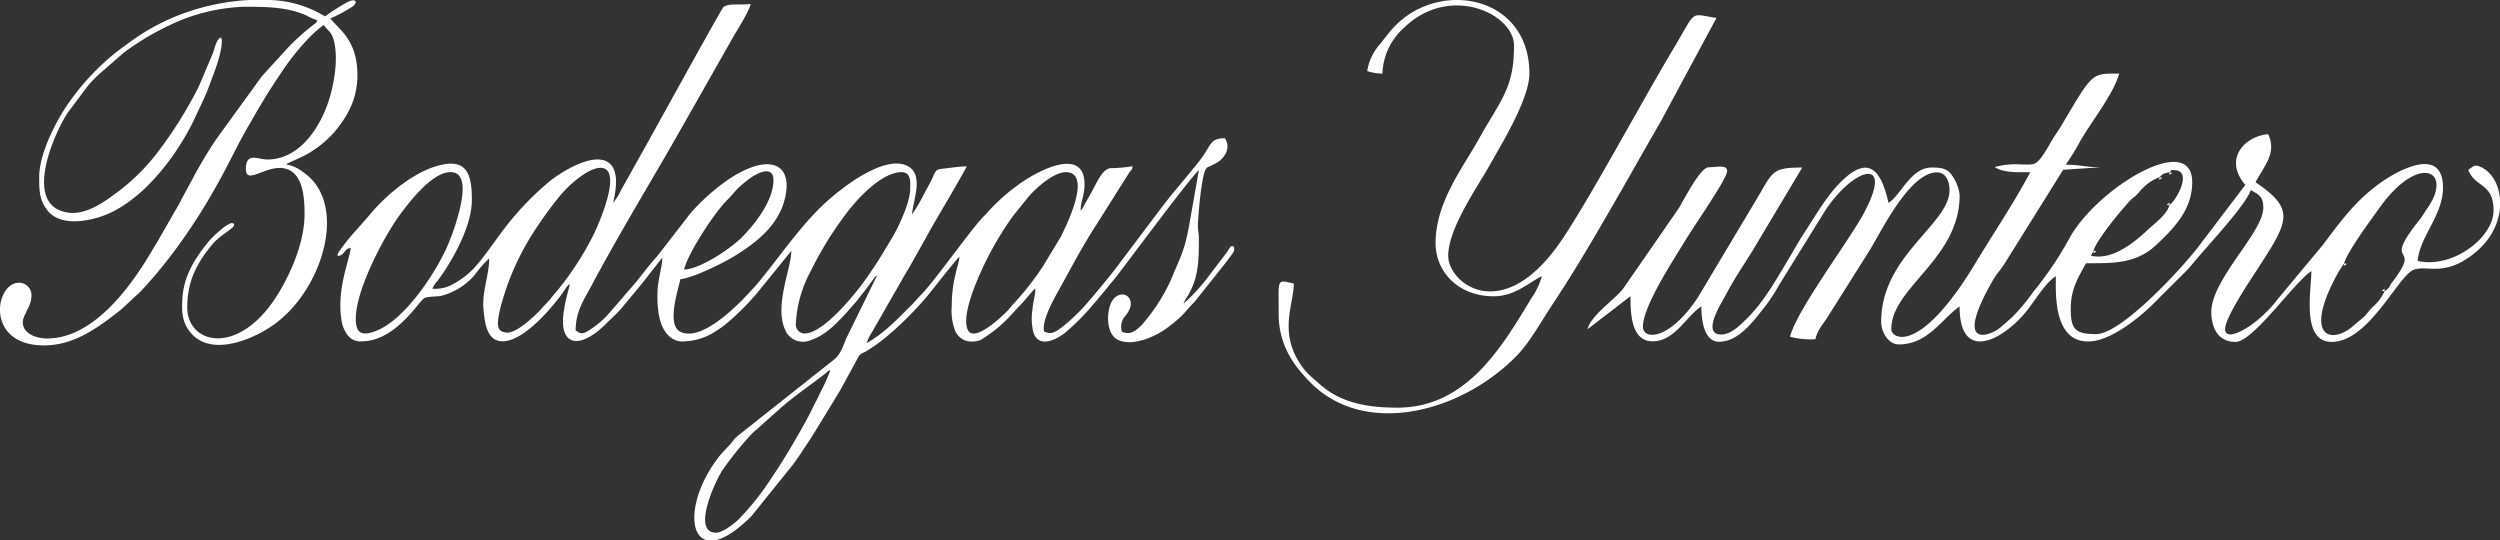 <svg xmlns="http://www.w3.org/2000/svg" xmlns:xlink="http://www.w3.org/1999/xlink" viewBox="0 0 438.85 94.86"><rect x="0" y="0" width="438.85" height="94.86" fill="#333333" stroke="none"/><defs><style>.cls-1{fill:none;}.cls-2{clip-path:url(#clip-path);}.cls-3{fill:#fff;}</style><clipPath id="clip-path" transform="translate(0 0)"><rect class="cls-1" width="438.85" height="94.86"/></clipPath></defs><title>Datový zdroj 7</title><g id="Vrstva_2" data-name="Vrstva 2"><g id="box_pikto"><g class="cls-2"><path class="cls-3" d="M125.69,93.51c-4.35,0-.09-9.18,1.15-11a58.67,58.67,0,0,1,4.71-5.91c.78-.89,1.7-1.52,2.37-2.2l3.21-2.86c2.3-2,5.33-4.1,7.72-5.94.51-.39.31-.44.92-.61a36.5,36.5,0,0,1-1.9,4.17c-.41.95-.6,1.19-1,2s-.62,1.31-1,2c-1.53,2.85-3.85,6.85-5.64,9.54L135,84.56a47.19,47.19,0,0,1-5.44,6.71c-.67.63-2.74,2.24-3.84,2.24m-.22,1.35c1.62-.32,3.77-1.62,6.42-4.27l7.3-9.07c.75-1,1.47-2.11,2.19-3.2l1.08-1.62,4.16-6.81c.35-.61.71-1.12,1.07-1.81l2.86-5.24c.44-.85.71-.73,1.5-1.2,3.61-2.13,7.93-6.38,10.72-9.7.75-.89,5.08-6.48,5.62-6.87-.14,1.61-1.36,4.12-1.35,8.61a9.9,9.9,0,0,0,.62,4.44,3.11,3.11,0,0,0,3.26,1.81,2.91,2.91,0,0,0,1.76-.61,23.67,23.67,0,0,0,4.19-3.41c.9-.91,1.56-1.72,2.45-2.61.54-.54,1.9-2.33,2.4-2.66,0,1.13-.43,2.42-.51,3.71a10.08,10.08,0,0,0,.14,3.92c.86,2.78,3.65,1.6,5.51.21a43.65,43.65,0,0,0,4.35-4.26c.42-.47.55-.69,1-1.17s.62-.75,1-1.19c.71-.81,1.3-1.59,2-2.42s1.24-1.55,1.85-2.37c2-2.62,12.24-16.37,13.36-17.19l-1.59,9c-.86,5.12-1.6,6.07-3.21,10a31.7,31.7,0,0,1-5.2,8.13c-.91.91-2,1.93-3.5,1.22a2.81,2.81,0,0,1,.59-2.78c3-3.56-1.9-5.73-2.86-1.17-.44,2.06-.06,4.56,1.53,5.36,2.54,1.27,6.62-.54,8.67-2.08,3.23-2.43,2.79-2.56,4.77-4.52l5.83-7.33c.31-.45.46-.62.78-1.07s.57-.8.26-1.43c-.66.08-.21-.34-1.21,1.15l-3.05,4a31.43,31.43,0,0,1-4.51,4.94,6.17,6.17,0,0,1,.79-1.41c.28-.53.54-1,.78-1.58,1.12-2.65,1.11-5.35,1.13-8.32,0-1-.17-1.5-.17-2.19,0-1.72.64-9.43,1.51-10.3.34-.34,2-.72,2.89-1.84s1.08-2.26.33-3.39c-2.73,0-2.34,1.25-4.39,3.88-2.4,3.08-4.68,5.52-7.38,9.16l-7.11,9.43c-1.23,1.64-2.37,3-3.69,4.59l-.93,1.09a34.46,34.46,0,0,1-5.29,5.17c-1,.68-1.69,1.21-2.94.6-.47-2,1.89-6,2.92-7.87,2-3.62,3.91-7.25,6.16-10.72l5.94-9.42c.37-.49.44-.31.5-1a25.56,25.56,0,0,1-3.87.34c-1.55.16-2.57,3-3.65,4.79L190,36.6c-.12.17-.22.26-.31.37,0-1.28.63-2.79.68-4.23.31-7.49-8.66-2.54-11.72-.23-.52.39-.84.63-1.33,1a36.49,36.49,0,0,0-3.83,3.6c-.42.55-.77.79-1.22,1.31-2.64,3-6.38,8.41-9.8,12.48l-2.36,2.54c-2.41,2.41-5,5.17-8,6.79a10.24,10.24,0,0,1,1-2l5.54-9.66c.36-.67.73-1.2,1.12-1.91L163,40.9c2.08-3.72,4.8-8.11,6.7-11.69-1.17,0-2.76.24-4,.38-2,.22-1.15.35-3.07,3.67-.3.52-.5,1-.82,1.55a24.15,24.15,0,0,1-1.72,2.83c.22-2.65,2.35-7.44-1.25-8.7-4.32-1.51-12,4.64-15.08,7.73-4.11,4.13-7.38,9.07-11.13,13.51l-2.12,2.27c-2.17,2.18-7.68,7.49-11.1,5.78C117,57,119,51,119.44,49c2.14-.18,7.33-2.74,9.26-3.91,4.16-2.53,8.19-5.67,9.19-10.72s-2-6.63-6.49-4.8A20.57,20.57,0,0,0,127.17,32a35.7,35.7,0,0,0-6,5.48L115.35,45c-1.33,1.42-2.45,3-3.72,4.54L107,54.9A16,16,0,0,1,103.37,58c-1.08.65-1.37.68-2.32,0,0-3.35,1.44-5.34,2.9-8.08,4.42-8.28,9.3-16.35,14-24.49L128.86,6.22c.54-.89,2.83-4.59,2.9-5.54-1.18.28-4.06-.21-4.8.61-.5.56-12.28,22-13.92,24.89l-4,7.15a11.4,11.4,0,0,1-1.42,2.29c.46-2,1-4.88-.23-6.52-2.24-3-8.6.85-10.86,2.69a50.62,50.62,0,0,0-7.74,8c-1.62,2.07-3.53,4.95-5.09,6.72A14.23,14.23,0,0,1,79.28,50a6.08,6.08,0,0,1-3.38.67,4.43,4.43,0,0,1,.87-1.33c2.67-3.53,6.06-9.67,6.06-14.19s-.76-7.81-6.68-5.84c-4.22,1.41-8.82,5.34-11.53,8.73L62.5,40.44a34.93,34.93,0,0,0-3.09,3.87c-.46.84.23.72.76.23s.57-.92,1.39-1c-.17,2.05-2.47,7.06-1.63,12.59a5.59,5.59,0,0,0,1,2.56,2.73,2.73,0,0,0,2.49,1.23c5.72,0,9.59-6.26,10.92-7.49.49-.46,2.33-.3,3.19-.52a11.66,11.66,0,0,0,5.73-3.56,22.38,22.38,0,0,1,2.61-3c0,3-1.28,5.82-1,8.89.22,2.27.49,6.4,4.29,5.56,3.48-.77,8.1-6.06,10.18-9.23a1.64,1.64,0,0,1,.29-.39c.26-.26,0-.14.4-.28-.35,1.48-.75,2.68-1,4.37-1.15,6.69,2.78,7.14,7.32,2.59.89-.89,1.89-1.77,2.7-2.7l2.45-2.94c.85-1,1.64-2,2.41-3l2.36-3c0,1.49-.79,3.89-.85,5.9-.09,2.9.15,6.37,2.24,8.06a3.43,3.43,0,0,0,2.66.73,10.52,10.52,0,0,0,5.22-1.7,18.65,18.65,0,0,0,2-1.42,47.16,47.16,0,0,0,5.17-5.12l6.2-7.63c0,3.22-3.32,10.19-.78,14.45a3.4,3.4,0,0,0,4.15,1.23c3.16-1,5.67-4.13,7.81-6.53.46-.51.83-1.06,1.27-1.6s.81-1,1.25-1.62l.85-1.18c.24-.27.08-.22.47-.36l-5.33,10.87c-.88,2.14-1.1,3.08-2.7,4.22l-16,12.68a5.58,5.58,0,0,0-1.35,1.35c-.81,1-1.75,1.82-2.54,2.87-4.87,6.45-5.34,13.61-1.9,14.42ZM79.11,30.22c4.6,0,.32,10.84-.41,12.58-1.94,4.69-7.37,13-12.36,15.15-1.42.6-3.29,1.16-3.73-.6-1.16-4.63,4.54-15.44,7.46-19.47,1.75-2.42,5.8-7.66,9-7.66m108,0c5,0-.38,10.38-.9,11.42L183,46.88c-.45.6-.73,1.09-1.18,1.69a46.86,46.86,0,0,1-3.8,4.64c-.53.54-.77,1-1.34,1.52-.72.72-5.82,5.7-6.85,3.05-.89-2.26,1.1-7.13,1.84-8.9a57.7,57.7,0,0,1,6.05-10.83l2.56-3.18c1.12-1.45,4.52-4.65,6.82-4.65M139.7,56.88a21.62,21.62,0,0,1,2.64-9.34,61.39,61.39,0,0,1,6.25-10.11c1.94-2.61,6.23-7.21,9.67-7.21,1.75,0,1.52,1.9,1.52,2.87,0,2.52-2.15,6.94-3.17,8.64-2,3.28-2.28,3.92-4.6,7.22-1.76,2.52-7.64,9.86-10.94,9.58a1.57,1.57,0,0,1-1.37-1.65M89.4,58.4c-2.21,0-2.3-1.06-1.61-4.15a45.78,45.78,0,0,1,5.43-12.79,69.53,69.53,0,0,1,5-7c1.15-1.48,4.83-5,7.19-5,4.1,0-.35,10.16-1.63,12.55a53.66,53.66,0,0,1-5.53,8.48c-.44.56-.78.93-1.23,1.47-.28.34-.28.41-.6.75l-1.06,1.13c-1.13,1.35-4.51,4.48-6,4.48m30.72-11c.65-2.79,5.2-9.82,7.55-12.19,1.64-1.64,1.48-1.94,4.07-3.86.94-.7,4.07-2.47,4.07.36,0,3.57-3.25,7.75-5.6,10.08-2.13,2.11-7.39,5.55-10.09,5.61" transform="translate(0 0)"/><path class="cls-3" d="M6.88,31.06c0,2.36,0,4.13,1.56,6,2.49,3,8.25,1.61,11.1.22,6.47-3.16,11.93-10.59,14.87-17,.74-1.63,1.58-3.22,2.19-4.89.84-2.31,2.34-5.77,2.34-8.29,0-.65.05-.06-.17-.51-.76.2-1.11,1.95-1.37,2.68L34.89,15.2a74.71,74.71,0,0,1-7.28,11.62,36.28,36.28,0,0,1-7.54,7.31c-2.43,1.78-5.71,4-9,3-6.84-1.94-1.4-14,.8-17.32l3.54-4.72a20.48,20.48,0,0,1,2-2.08L21.8,9.19a46.32,46.32,0,0,1,7.8-4.68A32.64,32.64,0,0,1,42.82,1.19c3.75,0,7.45,0,10.86,1.47a10.84,10.84,0,0,0,2,.89c-.15.57-.29.52-.69.83a37.12,37.12,0,0,0-5,4.6l-3.87,4.24a3,3,0,0,0-.3.37L37.93,24.48a78.38,78.38,0,0,0-4.22,7.09L32,34.72c-.22.39-.3.62-.51,1l-4.13,7.18c-.44.7-.8,1.29-1.22,2-3.62,6-10,14.52-17.88,14.52C6.31,59.41,4,58.55,4,56.55c0-1.24,1.52-2.8,1.52-4.56a2.18,2.18,0,0,0-2.2-2.36c-4.21,0-6,11,4.39,11,5.54,0,9.74-3.34,13.5-6.25l3.42-3.16a82,82,0,0,0,6-7.18,105.59,105.59,0,0,0,7.69-12c2-3.54,3.62-7.19,5.72-10.65a119.13,119.13,0,0,1,6.38-10.16C52,9.05,54.69,5.83,56.83,4.4c.83,1.13,1.4,1.14,1.82,2.9.83,3.52-.17,8.6-1.46,11.8C55.45,23.43,52.06,28,46.88,28c-1.55,0-3.72-1.38-3.72,1.68,0,2.91,3.67-.85,6.85-.1s3.45,5,3.45,8c0,5.09-2.52,10.47-4.49,13.75-6.81,11.37-16.1,9.25-16.1,2.62,0-4.56,1.69-7.82,4.43-11.08,1.55-1.84,4.1-2.87,3.76-3.52-.51-1-3.86,2.37-4.26,2.84-2.37,2.83-4.52,6.08-4.77,10.08-.16,2.52-.05,4.15,1.22,5.86,3.73,5,12.09,1.13,15.67-1.79C57,49.84,61,35.43,53.16,30.18a6.52,6.52,0,0,0-2.91-1.31c.25-.34,2.76-1.16,4.56-2.36a18.64,18.64,0,0,0,3.83-3.26c2.12-2.53,4.1-5.58,4.1-10.08C62.74,6.78,59.21,5,58,3.22a21.35,21.35,0,0,0,3.44-1.8C63,.6,62.63-.44,61.05.34a38.68,38.68,0,0,0-4,2.54A19.52,19.52,0,0,0,47.22,0H43.7A40.39,40.39,0,0,0,32.8,2.14a38,38,0,0,0-9.67,5L20.69,8.93a42.73,42.73,0,0,0-9.16,9.91c-2,3.06-4.65,8.34-4.65,12.22" transform="translate(0 0)"/><path class="cls-3" d="M418.58,51.12a7.83,7.83,0,0,1-2.1,2.79c-.52.54-.63.73-1.05,1.2s.2-.09-.61.64L413.33,57c-3.92,3.63-9.4,2.46-2.75-9.41l.89-1.32c.56-2.09,4.86-7.87,6.22-9.78,7-9.84,13.26-6.46,8.14.46l-.93,1.42c-7.19,8.91.43,4-4.72,10.83-1.15,1.52-.37,1-1.6,1.95M380.82,36c-.45,1.69-2.37,3-3.95,4.48-2.46,2.29-6.2,5.25-9.82,4.41l.45-.89c.49-1.86,5.09-7.42,6.38-8.73.88-.9.69-.5,1.6-1.51a8.31,8.31,0,0,1,3.57-2.65c.77-.67.55-.6,1.77-.88.53-.34-.11-.41,1-.35,3,.17.31,5.19-1,6.12m-30.65-6.66c1.54,1,3.85.89,6.22.89-2.85,5.39-6.35,10.54-9.52,15.8C337.07,62.35,332,59.51,332,57.79c0-7.37,12-12.29,12-23.55A7.4,7.4,0,0,0,342.8,31c-.88-1.44-2-1.59-3.73-1.59-3.63,0-5.28,4.7-7.55,6.22-1.12-4.81-2.95-8.67-7.8-4.25-2.87,2.6-4.89,6.29-7,9.49-1.11,1.73-2,3.33-3,5-2.07,3.47-4.06,7-6.94,9.93l-.23.22c-1.13,1.09-2.7,2.7-4.4,2.7-3.59,0,.13-5.67.88-7.11,1.31-2.52,3-5,4.53-7.46l8.8-14.74c-5.37,0-5.09.66-8.08,5.68L298,52.28c-5,7.51-9.6,7.46-9.6,5.06,0-3.63,5.52-11.94,7.3-14.91,1.37-2.28,6.51-9.72,7.34-11.84.73-1.89-1.6-1.23-3.09-1.23s-4.44,5.84-5.25,7.19l-9.81,14.17-.21.24c-1.64,1.93-5.42,4.46-6,6.83L286.21,52c0,3.46.21,8.85,5.06,7.77,3.05-.69,5-4.4,7.38-6,0,2,.34,6.22,3.11,6.22,3.52,0,6.11-3.76,7.86-5.91a30.25,30.25,0,0,0,2.65-4l8-12.92c5.09-7.86,12.54-10,6.76.54-2.53,4.64-11.76,16.95-12.8,21.41a14.11,14.11,0,0,0,4.44.44c.42-1.76,1.4-2.68,2.21-4l7.38-11.71c2.06-3.39,7-13.58,11.74-13.58,1.69,0,2.22,1.77,2.22,3.11,0,6-12,11.5-12,23.09,0,1.85,1.25,4,3.11,4,5.16,0,7.65-4.65,10.66-6.66,0,9.79,7.24,6,11.22,1.44,1.79-2,3.54-5.35,5.67-6.77,0,3.08-.47,11.9,6.12,11.45,3.88-.27,9-4.53,11.31-6.9,1.58-1.6,2.85-2.86,4.44-4.44a26.94,26.94,0,0,0,2.15-2.29l.21-.24.2-.25c2-2.42,9.11-10,9.77-12.43,1.52.8,2.22,1.22,2.22,3.1,0,4.3-9,12.41-9.13,18.21,0,2.77,1.13,5.34,4.24,5.34s10.16-10.32,13.33-12.44c0,3.36-1.82,12.44,3.55,12.44,6.57,0,11.69-11.7,14.45-12.68,2.35-.84,5.15,1.26,10.26-2.6,6.85-5.18,5.68-13.5,1.5-15.42-1.13-.52-1.26-.15-2.22.49,1.13,3.11,4.44,2.26,4.44,7.11s-7.28,10.29-13.32,8.88c.36-4.32,4.44-7.93,4.44-12.88,0-7.09-7.32-3.28-10.23-1.34-4.79,3.2-7.44,6.88-10.83,11.38l-8.07,9.69A18.41,18.41,0,0,1,397.6,55c-2.87,2.86-7,5-7,2.77,0-2,4.13-8.14,5.24-9.86,5.76-8.92,7.43-11,.09-15.91,1.51-2.85,3.79-5.17,2.22-8.44-4.2.35-7.88,4.42-4,8.89l-8.44,11.11c-2.91,3.73-13.35,15.09-17.77,15.09-3.62,0-4.44-.81-4.44-4.44s1.43-5.65,2.67-8c4.91,0,8.8.08,12.33-3.21,3.2-3,6.32-6.25,6.32-11,0-9.17-16.94,1.18-21.61,9.93a61.08,61.08,0,0,1-6.27,9.28,34.24,34.24,0,0,1-3.85,4.59l-1.9,1.65c-1.77,1.52-8.42,4.12-1.44-8.11.67-1.18,1.5-2.07,2.18-3.14L362.17,29.8l6.66-.44c-2.85,0-3.67-.45-6.22-.45A37.89,37.89,0,0,0,365,25.07c2-3.63,5.95-8.38,7-12.15-4.88,0-4.56-.31-10.07,9-.67,1.12-1.06,1.61-1.74,2.71a28.34,28.34,0,0,1-1.85,3c-1.12,1.4-1.34,1.26-3.64,1.24a13.49,13.49,0,0,0-4.47.43" transform="translate(0 0)"/><path class="cls-3" d="M240,12.48a9.47,9.47,0,0,0,2.67.44,11.28,11.28,0,0,1,3.87-8.12C254.5-2.87,265.77,2.4,265.77,8c0,6.31-1.54,8.61-4.91,14.19-.71,1.18-1.33,2.37-2.1,3.66C255.9,30.66,252,36.18,252,42.68c0,5,3.95,9.33,10.22,9.33,3.63,0,6-2.28,8.44-3.55a12.39,12.39,0,0,1-1.86,3.91c-5,8.27-11.27,19.19-23.46,19.19-5.17,0-9.93-.77-13.66-4.11-1.68-1.5-2.46-2-3.65-3.9-3.41-5.5-1-10-.9-13.76-3.08-.72-2.67-1-2.67,5.33,0,5.31,2.47,8.91,5.66,12.11,9.49,9.52,26.39,5.26,36.22-4.88,2.27-2.35,4.49-6.39,6.36-9.18,6-9,13.28-22.24,18.82-31.83l9.79-18.19c-4.86-.71-3.33-1.65-7.69,5.63-5.53,9.25-14.57,26.13-19.49,33.38-10.3,15.19-19.91,7.6-19.91,2.75s5.19-12.16,7.25-15.86c1.91-3.44,7-11.61,7-16.13,0-14.22-16.93-16.8-24.57-7.25-.62.77-1,1.23-1.58,2A9.21,9.21,0,0,0,240,12.48" transform="translate(0 0)"/></g><polygon class="cls-3" points="380.31 35.95 380.82 36.02 380.82 35.58 380.31 35.95"/><polygon class="cls-3" points="367.5 44.46 368.02 44.09 367.5 44.02 367.5 44.46"/><polygon class="cls-3" points="411.48 46.68 411.99 46.31 411.48 46.24 411.48 46.68"/><polygon class="cls-3" points="418.06 51.05 418.58 51.12 418.58 50.68 418.06 51.05"/><polygon class="cls-3" points="379.05 31.58 379.56 31.21 379.05 31.13 379.05 31.58"/><polygon class="cls-3" points="380.82 30.69 381.34 30.32 380.82 30.25 380.82 30.69"/><g class="cls-2"><path class="cls-3" d="M417.25,52l.13-.13s-.17.09-.13.13" transform="translate(0 0)"/><path class="cls-3" d="M421.69,40.46l.13-.13s-.17.09-.13.13" transform="translate(0 0)"/></g></g></g></svg>